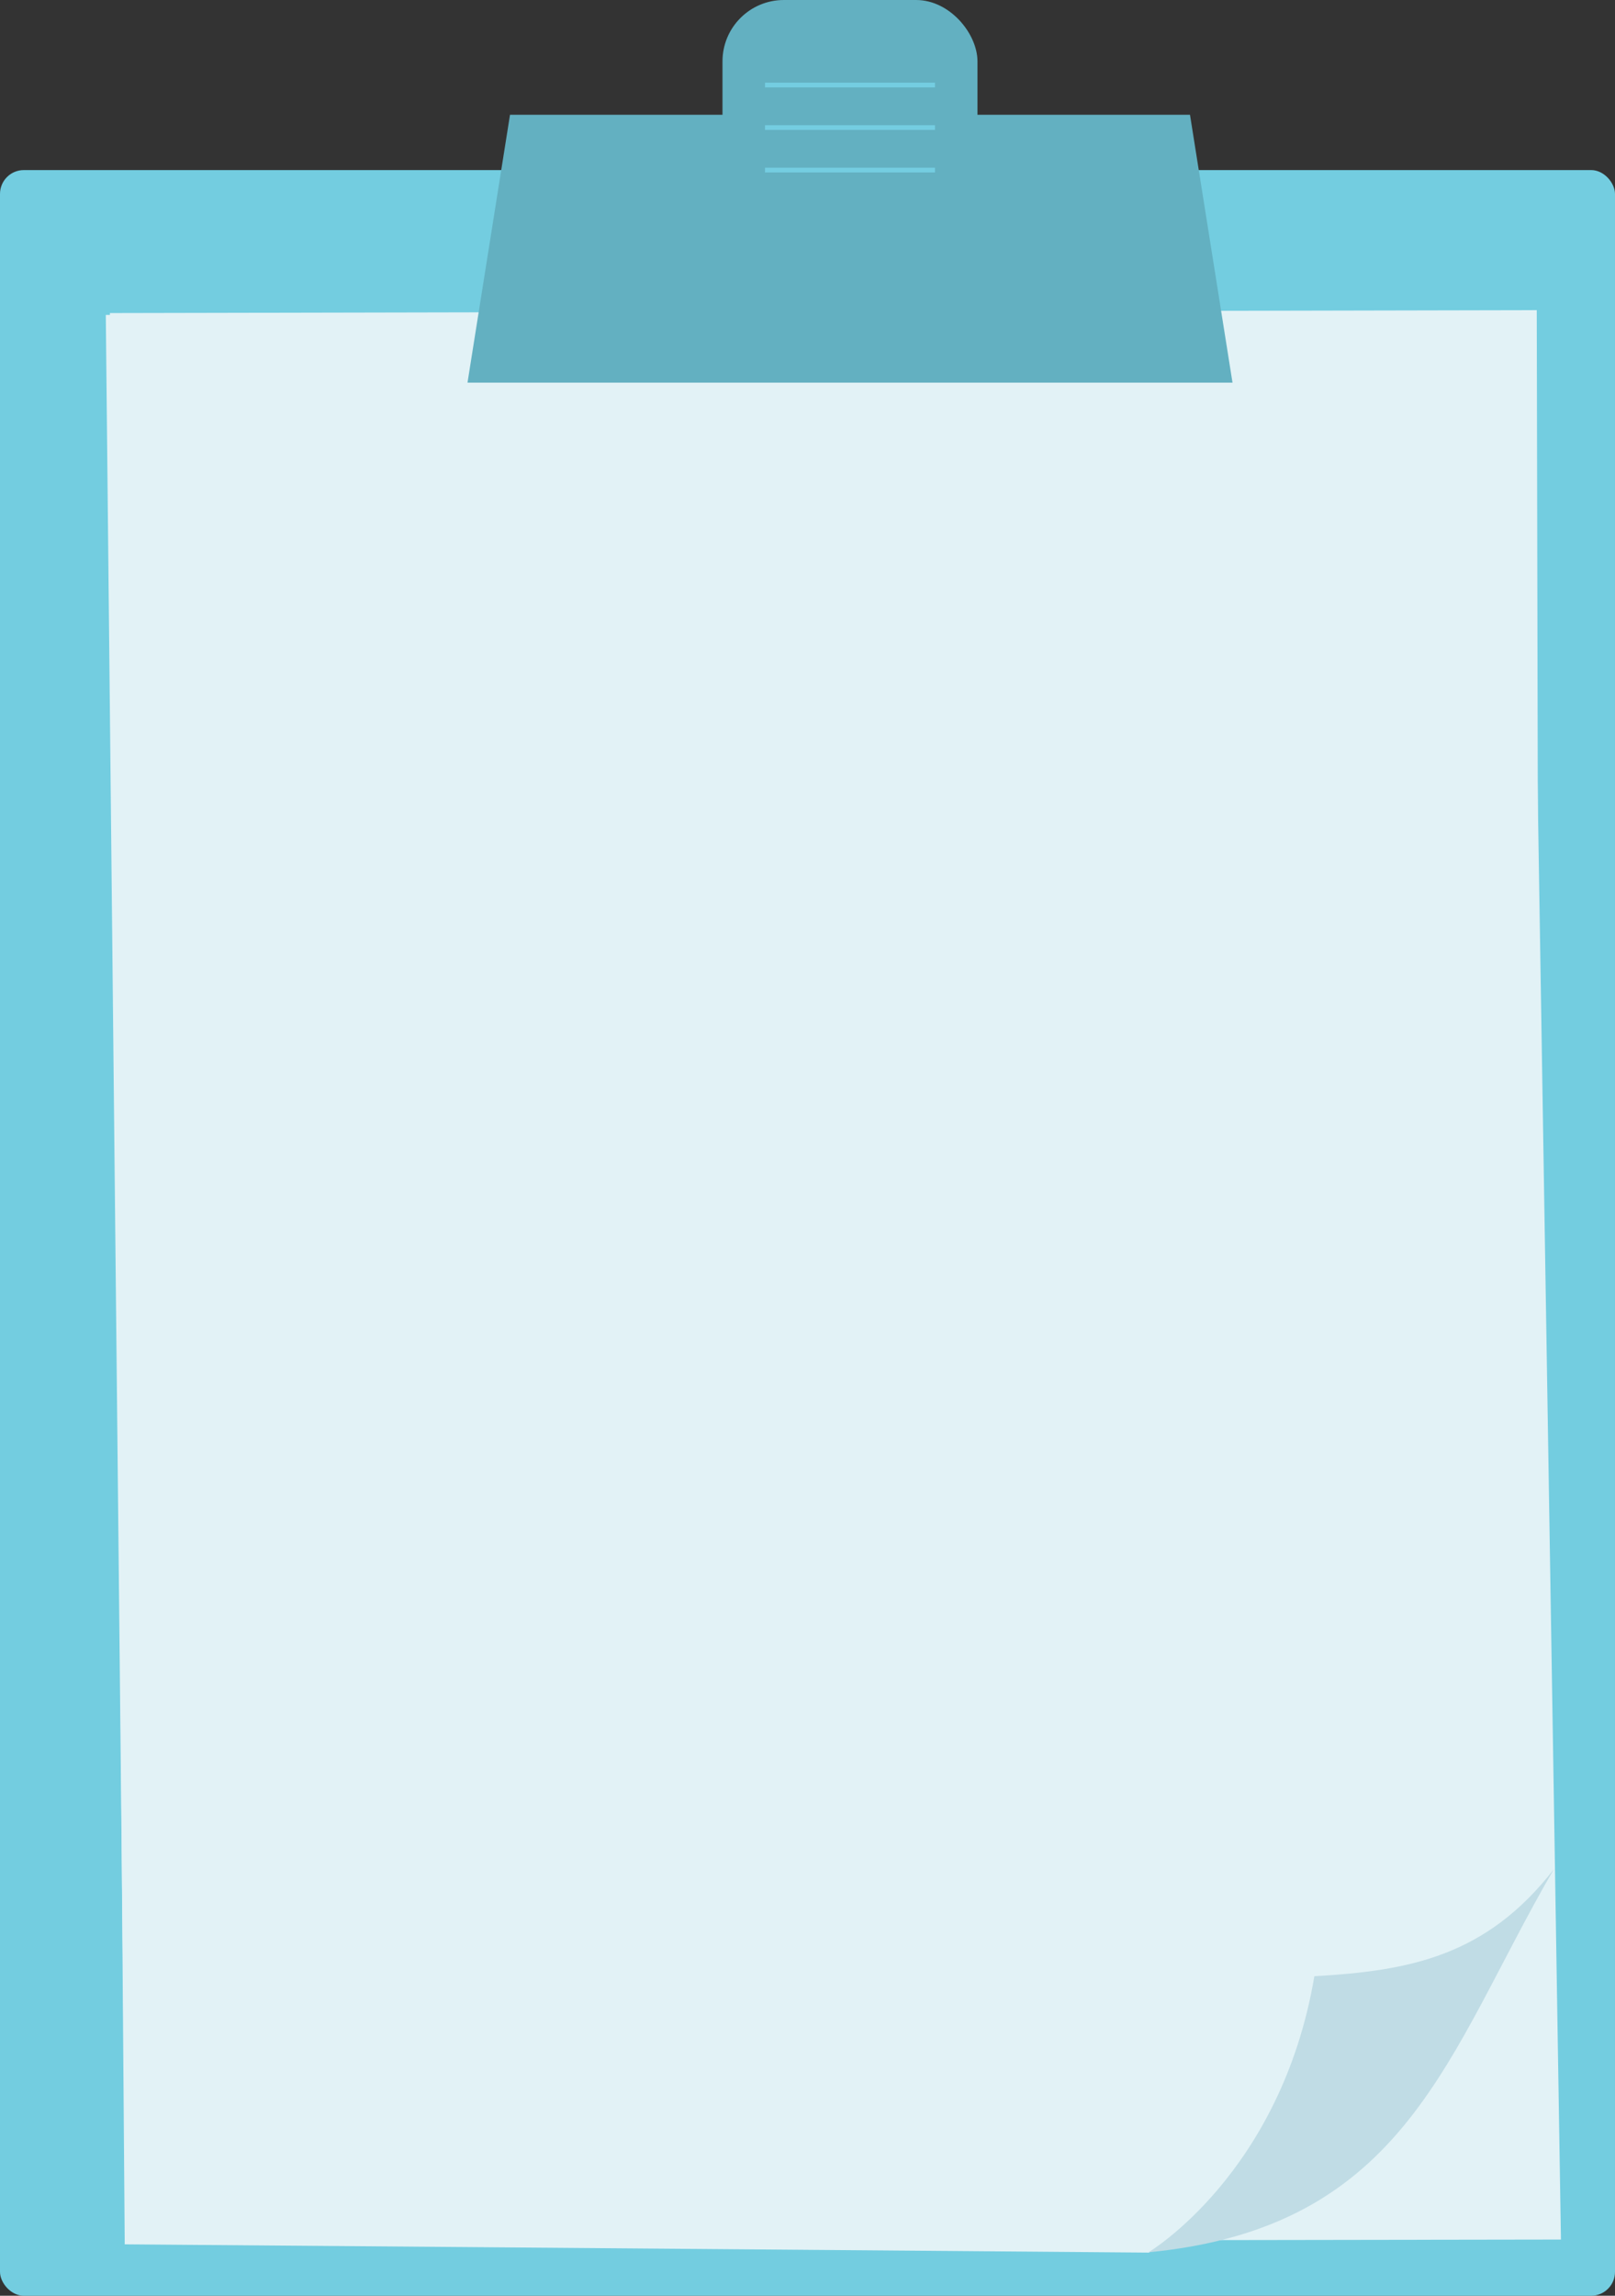 <svg xmlns="http://www.w3.org/2000/svg" viewBox="0 0 365.14 518.88"><rect x="0" y="0" width="365.14" height="518.88" fill="#333333" stroke="none"/><defs><style>.cls-1{fill:#73cde0;}.cls-2{fill:#e2f2f6;}.cls-3{fill:#c0dce5;}.cls-4{fill:#63b0c1;}.cls-5{fill:none;stroke:#74cde1;stroke-miterlimit:10;stroke-width:1.07px;}</style></defs><title>sportOfBusinessclipboard</title><g id="Layer_2" data-name="Layer 2"><rect class="cls-1" y="38.44" width="365.14" height="480.44" rx="5.39" ry="5.39"/></g><g id="paper2"><polygon class="cls-2" points="352.92 506.18 28.42 506.68 23.92 71.18 345.92 71.18 352.92 506.18"/></g><g id="paperTop"><polygon class="cls-2" points="24.85 70.76 347.45 70.1 347.93 296.32 351.47 422.18 305.01 484.93 259.74 509.13 28.2 507.26 24.85 70.76"/><path class="cls-3" d="M259.66,509.06s29.95-17.8,37.51-62.4c21.47-1.22,38.83-4.48,54.14-24.18C327.19,463.88,318.28,503.4,259.66,509.06Z"/></g><g id="clip"><polygon class="cls-4" points="278.66 86.48 105.7 86.48 115.31 25.94 269.05 25.94 278.66 86.48"/><rect class="cls-4" x="163.35" width="57.65" height="43.24" rx="13.87" ry="13.87"/><line class="cls-5" x1="172.96" y1="19.22" x2="211.4" y2="19.22"/><line class="cls-5" x1="172.96" y1="28.83" x2="211.4" y2="28.83"/><line class="cls-5" x1="172.96" y1="38.44" x2="211.4" y2="38.44"/></g></svg>